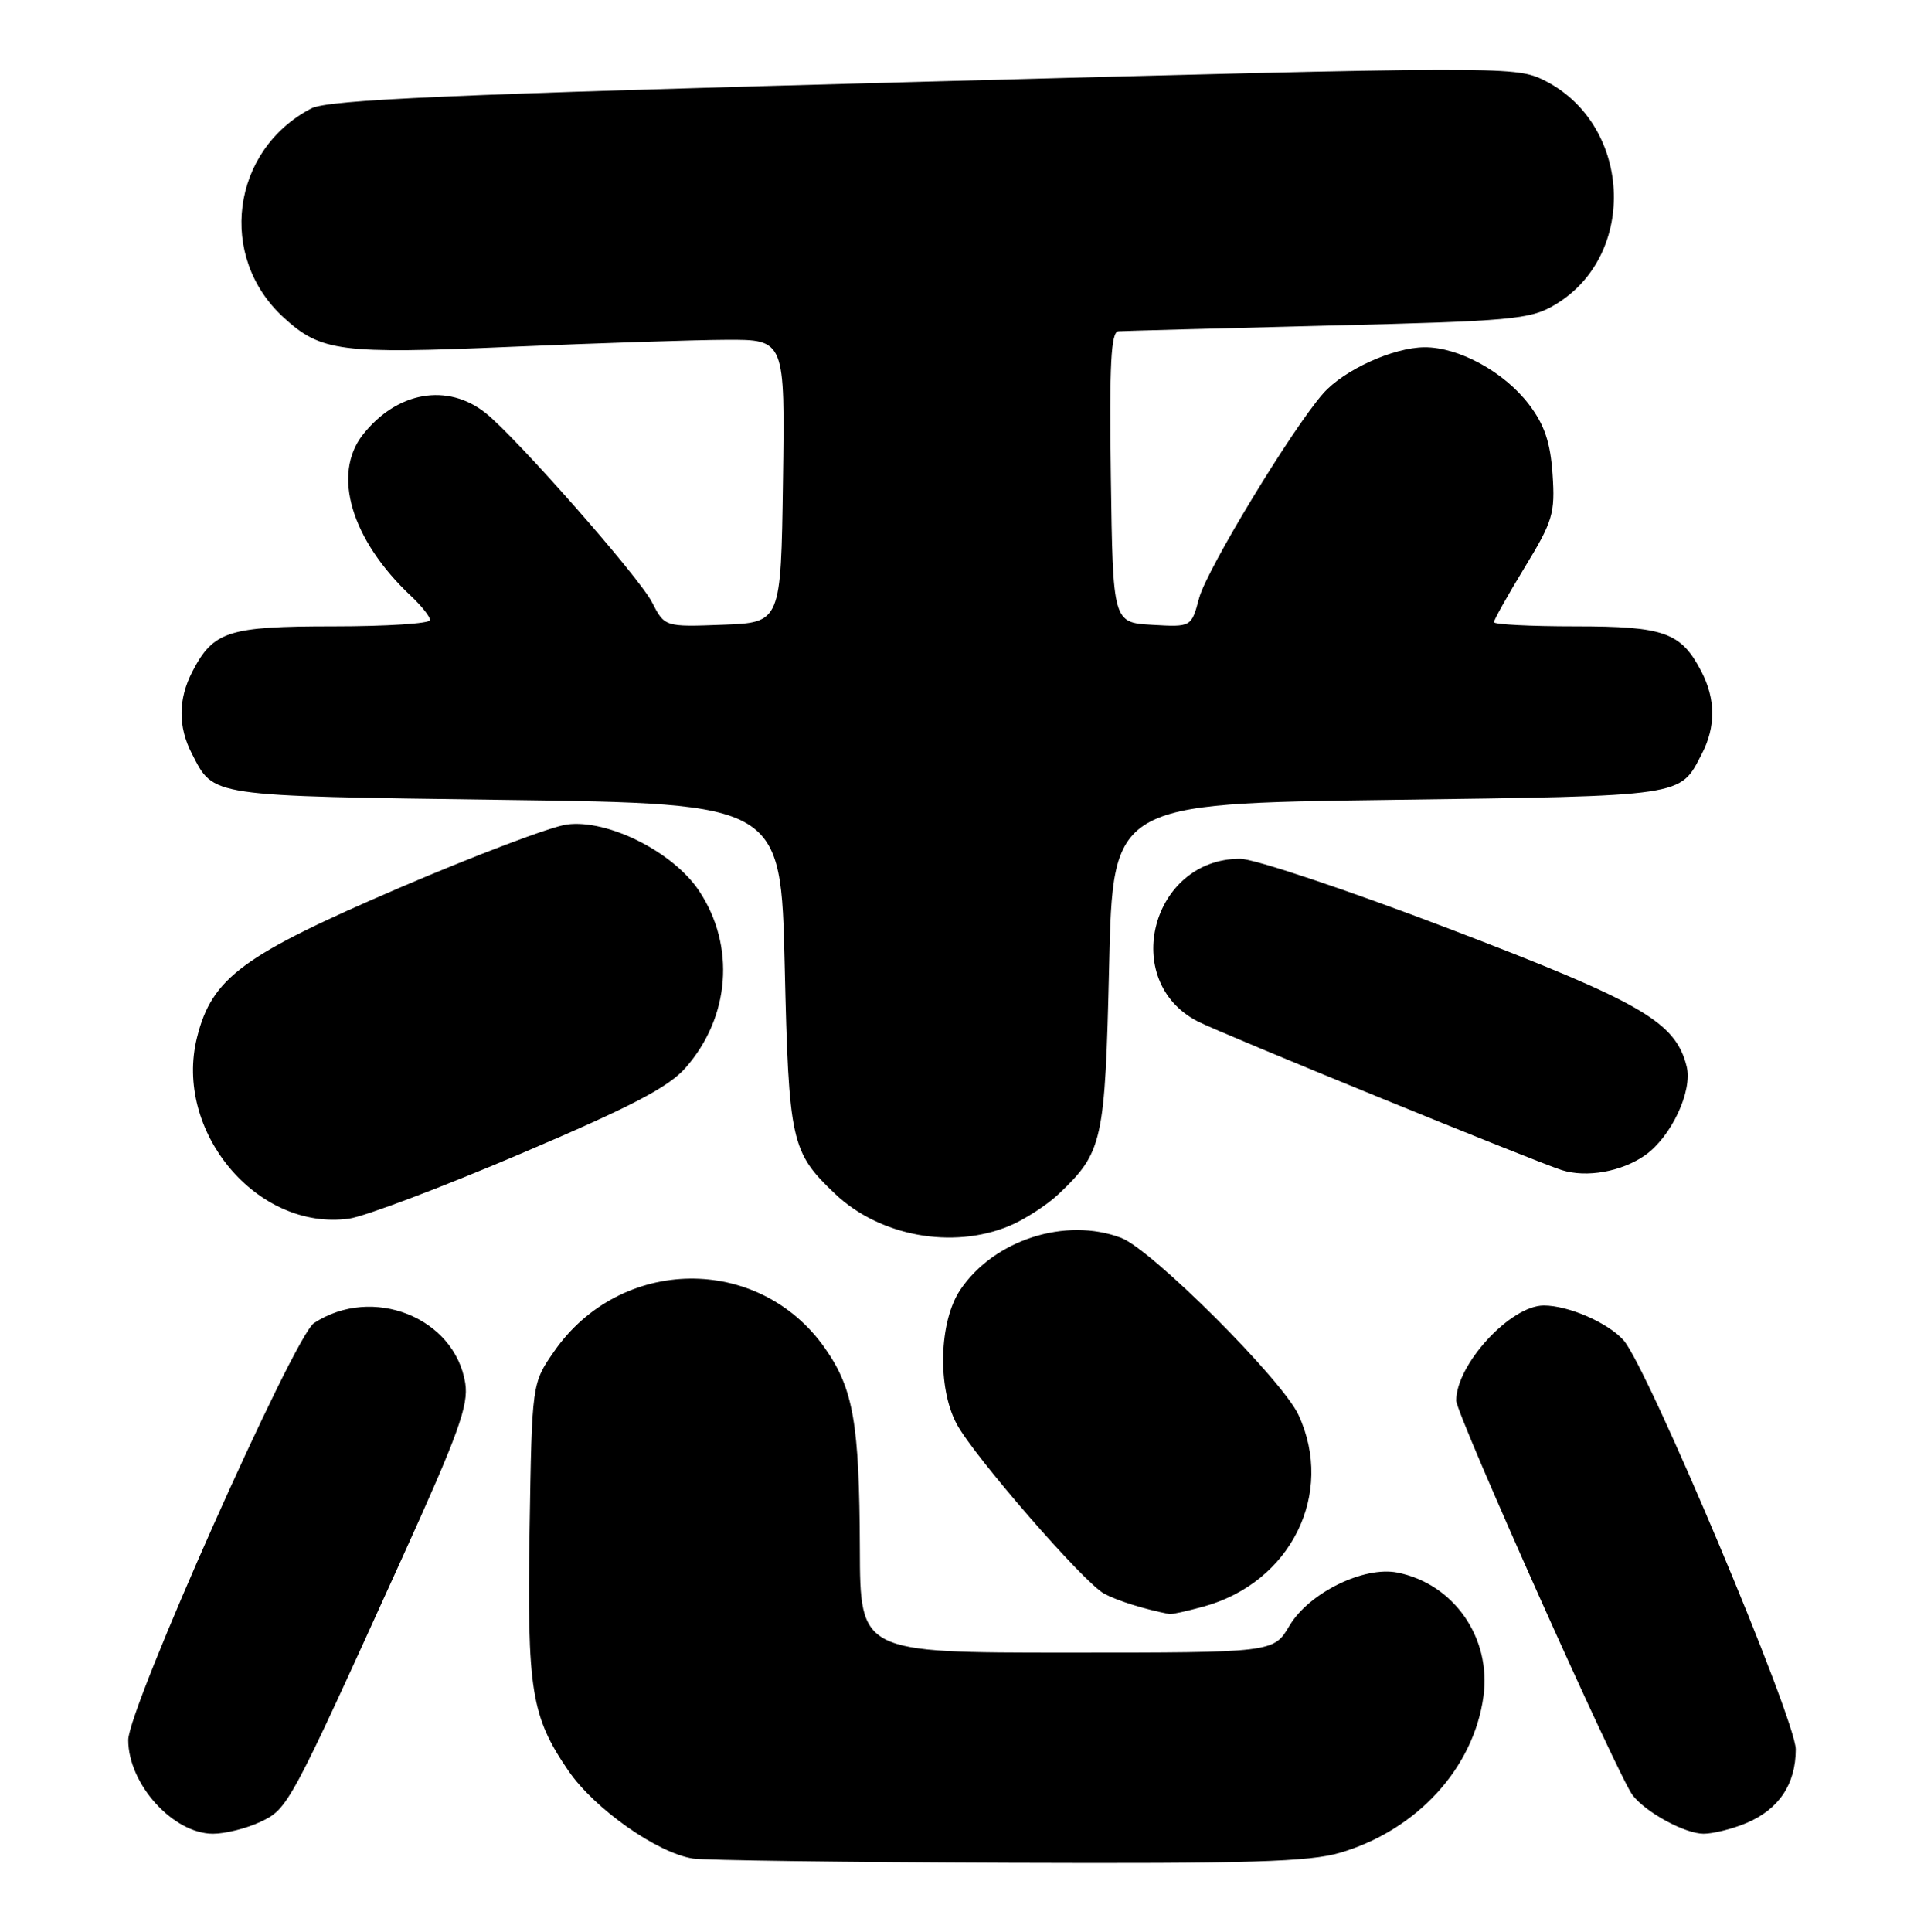 <?xml version="1.0" encoding="UTF-8" standalone="no"?>
<!DOCTYPE svg PUBLIC "-//W3C//DTD SVG 1.1//EN" "http://www.w3.org/Graphics/SVG/1.1/DTD/svg11.dtd" >
<svg xmlns="http://www.w3.org/2000/svg" xmlns:xlink="http://www.w3.org/1999/xlink" version="1.1" viewBox="0 0 255 256">
 <g >
 <path fill="currentColor"
d=" M 177.65 245.51 C 187.82 242.49 195.31 234.31 196.61 224.81 C 197.68 217.05 192.71 209.89 185.21 208.39 C 180.75 207.50 173.47 211.09 170.90 215.44 C 168.80 219.00 168.80 219.00 141.40 219.00 C 114.00 219.00 114.00 219.00 113.96 205.25 C 113.90 188.60 113.11 184.04 109.32 178.64 C 100.57 166.18 82.23 166.41 73.43 179.10 C 70.50 183.32 70.50 183.32 70.19 202.59 C 69.85 224.04 70.39 227.43 75.34 234.66 C 78.79 239.70 87.11 245.56 91.86 246.29 C 93.31 246.52 112.08 246.77 133.57 246.85 C 165.60 246.97 173.54 246.73 177.65 245.51 Z  M 34.51 241.43 C 38.19 239.68 38.34 239.41 53.21 206.64 C 60.78 189.96 62.13 186.22 61.66 183.27 C 60.24 174.57 49.36 170.26 41.62 175.33 C 38.97 177.07 17.00 226.37 17.00 230.58 C 17.00 236.42 22.95 243.00 28.23 243.00 C 29.86 243.00 32.69 242.29 34.51 241.43 Z  M 231.40 241.61 C 235.75 239.79 238.00 236.45 238.00 231.82 C 238.00 227.83 218.37 181.20 215.18 177.61 C 213.10 175.28 207.88 173.00 204.61 173.00 C 200.19 173.00 193.00 180.81 193.00 185.60 C 193.00 187.40 214.52 235.53 216.39 237.91 C 218.20 240.22 223.33 242.99 225.78 243.00 C 227.04 243.00 229.57 242.37 231.40 241.61 Z  M 159.50 212.90 C 171.09 209.73 176.94 197.95 172.10 187.50 C 169.95 182.85 152.65 165.58 148.61 164.04 C 141.24 161.24 131.73 164.30 127.28 170.91 C 124.45 175.11 124.21 183.87 126.79 188.69 C 129.09 192.99 143.66 209.75 146.35 211.19 C 148.09 212.13 151.69 213.25 155.00 213.89 C 155.28 213.95 157.30 213.50 159.50 212.90 Z  M 133.78 162.45 C 135.83 161.59 138.78 159.68 140.34 158.20 C 146.16 152.67 146.46 151.30 147.00 128.00 C 147.50 106.50 147.50 106.50 184.10 106.00 C 223.65 105.46 222.60 105.62 225.57 99.87 C 227.41 96.31 227.39 92.65 225.51 89.01 C 222.81 83.79 220.60 83.00 208.78 83.00 C 202.85 83.00 198.00 82.75 198.00 82.45 C 198.00 82.14 199.83 78.88 202.07 75.20 C 205.81 69.07 206.12 68.02 205.77 62.85 C 205.48 58.61 204.70 56.30 202.64 53.59 C 199.35 49.28 193.33 45.99 188.79 46.02 C 184.65 46.05 178.15 49.01 175.39 52.12 C 171.32 56.71 159.96 75.43 158.93 79.24 C 157.90 83.10 157.90 83.10 152.70 82.80 C 147.50 82.50 147.50 82.50 147.23 63.25 C 147.02 48.24 147.24 43.98 148.23 43.90 C 148.93 43.85 161.43 43.52 176.00 43.15 C 200.26 42.56 202.80 42.33 206.00 40.44 C 217.25 33.84 216.28 16.16 204.36 10.50 C 200.76 8.79 197.52 8.80 122.32 10.83 C 59.30 12.52 43.49 13.22 41.26 14.37 C 30.64 19.90 28.78 34.07 37.63 42.11 C 42.56 46.61 45.13 46.93 67.70 45.96 C 79.14 45.47 92.00 45.05 96.27 45.03 C 104.04 45.00 104.04 45.00 103.77 63.75 C 103.50 82.50 103.50 82.50 95.80 82.79 C 88.09 83.08 88.09 83.08 86.40 79.79 C 84.69 76.45 68.43 57.97 64.37 54.74 C 59.30 50.70 52.60 51.88 48.09 57.61 C 43.97 62.85 46.56 71.54 54.44 78.95 C 55.85 80.27 57.00 81.72 57.00 82.17 C 57.00 82.63 51.25 83.00 44.22 83.00 C 30.23 83.00 28.28 83.63 25.49 89.01 C 23.61 92.65 23.59 96.31 25.43 99.87 C 28.40 105.62 27.35 105.46 66.90 106.00 C 103.50 106.50 103.50 106.50 104.00 128.00 C 104.54 151.30 104.84 152.67 110.66 158.19 C 116.58 163.82 126.25 165.59 133.78 162.45 Z  M 68.98 152.90 C 83.62 146.67 88.60 144.08 90.86 141.50 C 96.76 134.79 97.49 125.36 92.67 118.08 C 89.25 112.91 80.55 108.53 75.13 109.26 C 73.03 109.54 63.07 113.31 52.99 117.63 C 32.14 126.59 28.10 129.56 26.12 137.45 C 22.98 149.92 34.07 163.16 46.26 161.49 C 48.33 161.20 58.56 157.34 68.98 152.90 Z  M 218.00 153.11 C 221.49 150.68 224.36 144.57 223.54 141.31 C 222.06 135.41 217.61 132.83 192.13 123.10 C 178.65 117.96 166.24 113.80 164.36 113.80 C 152.59 113.80 148.37 130.04 158.76 135.36 C 161.97 137.00 203.33 153.89 207.00 155.06 C 210.27 156.09 214.88 155.28 218.00 153.11 Z "/>
</g>
</svg>